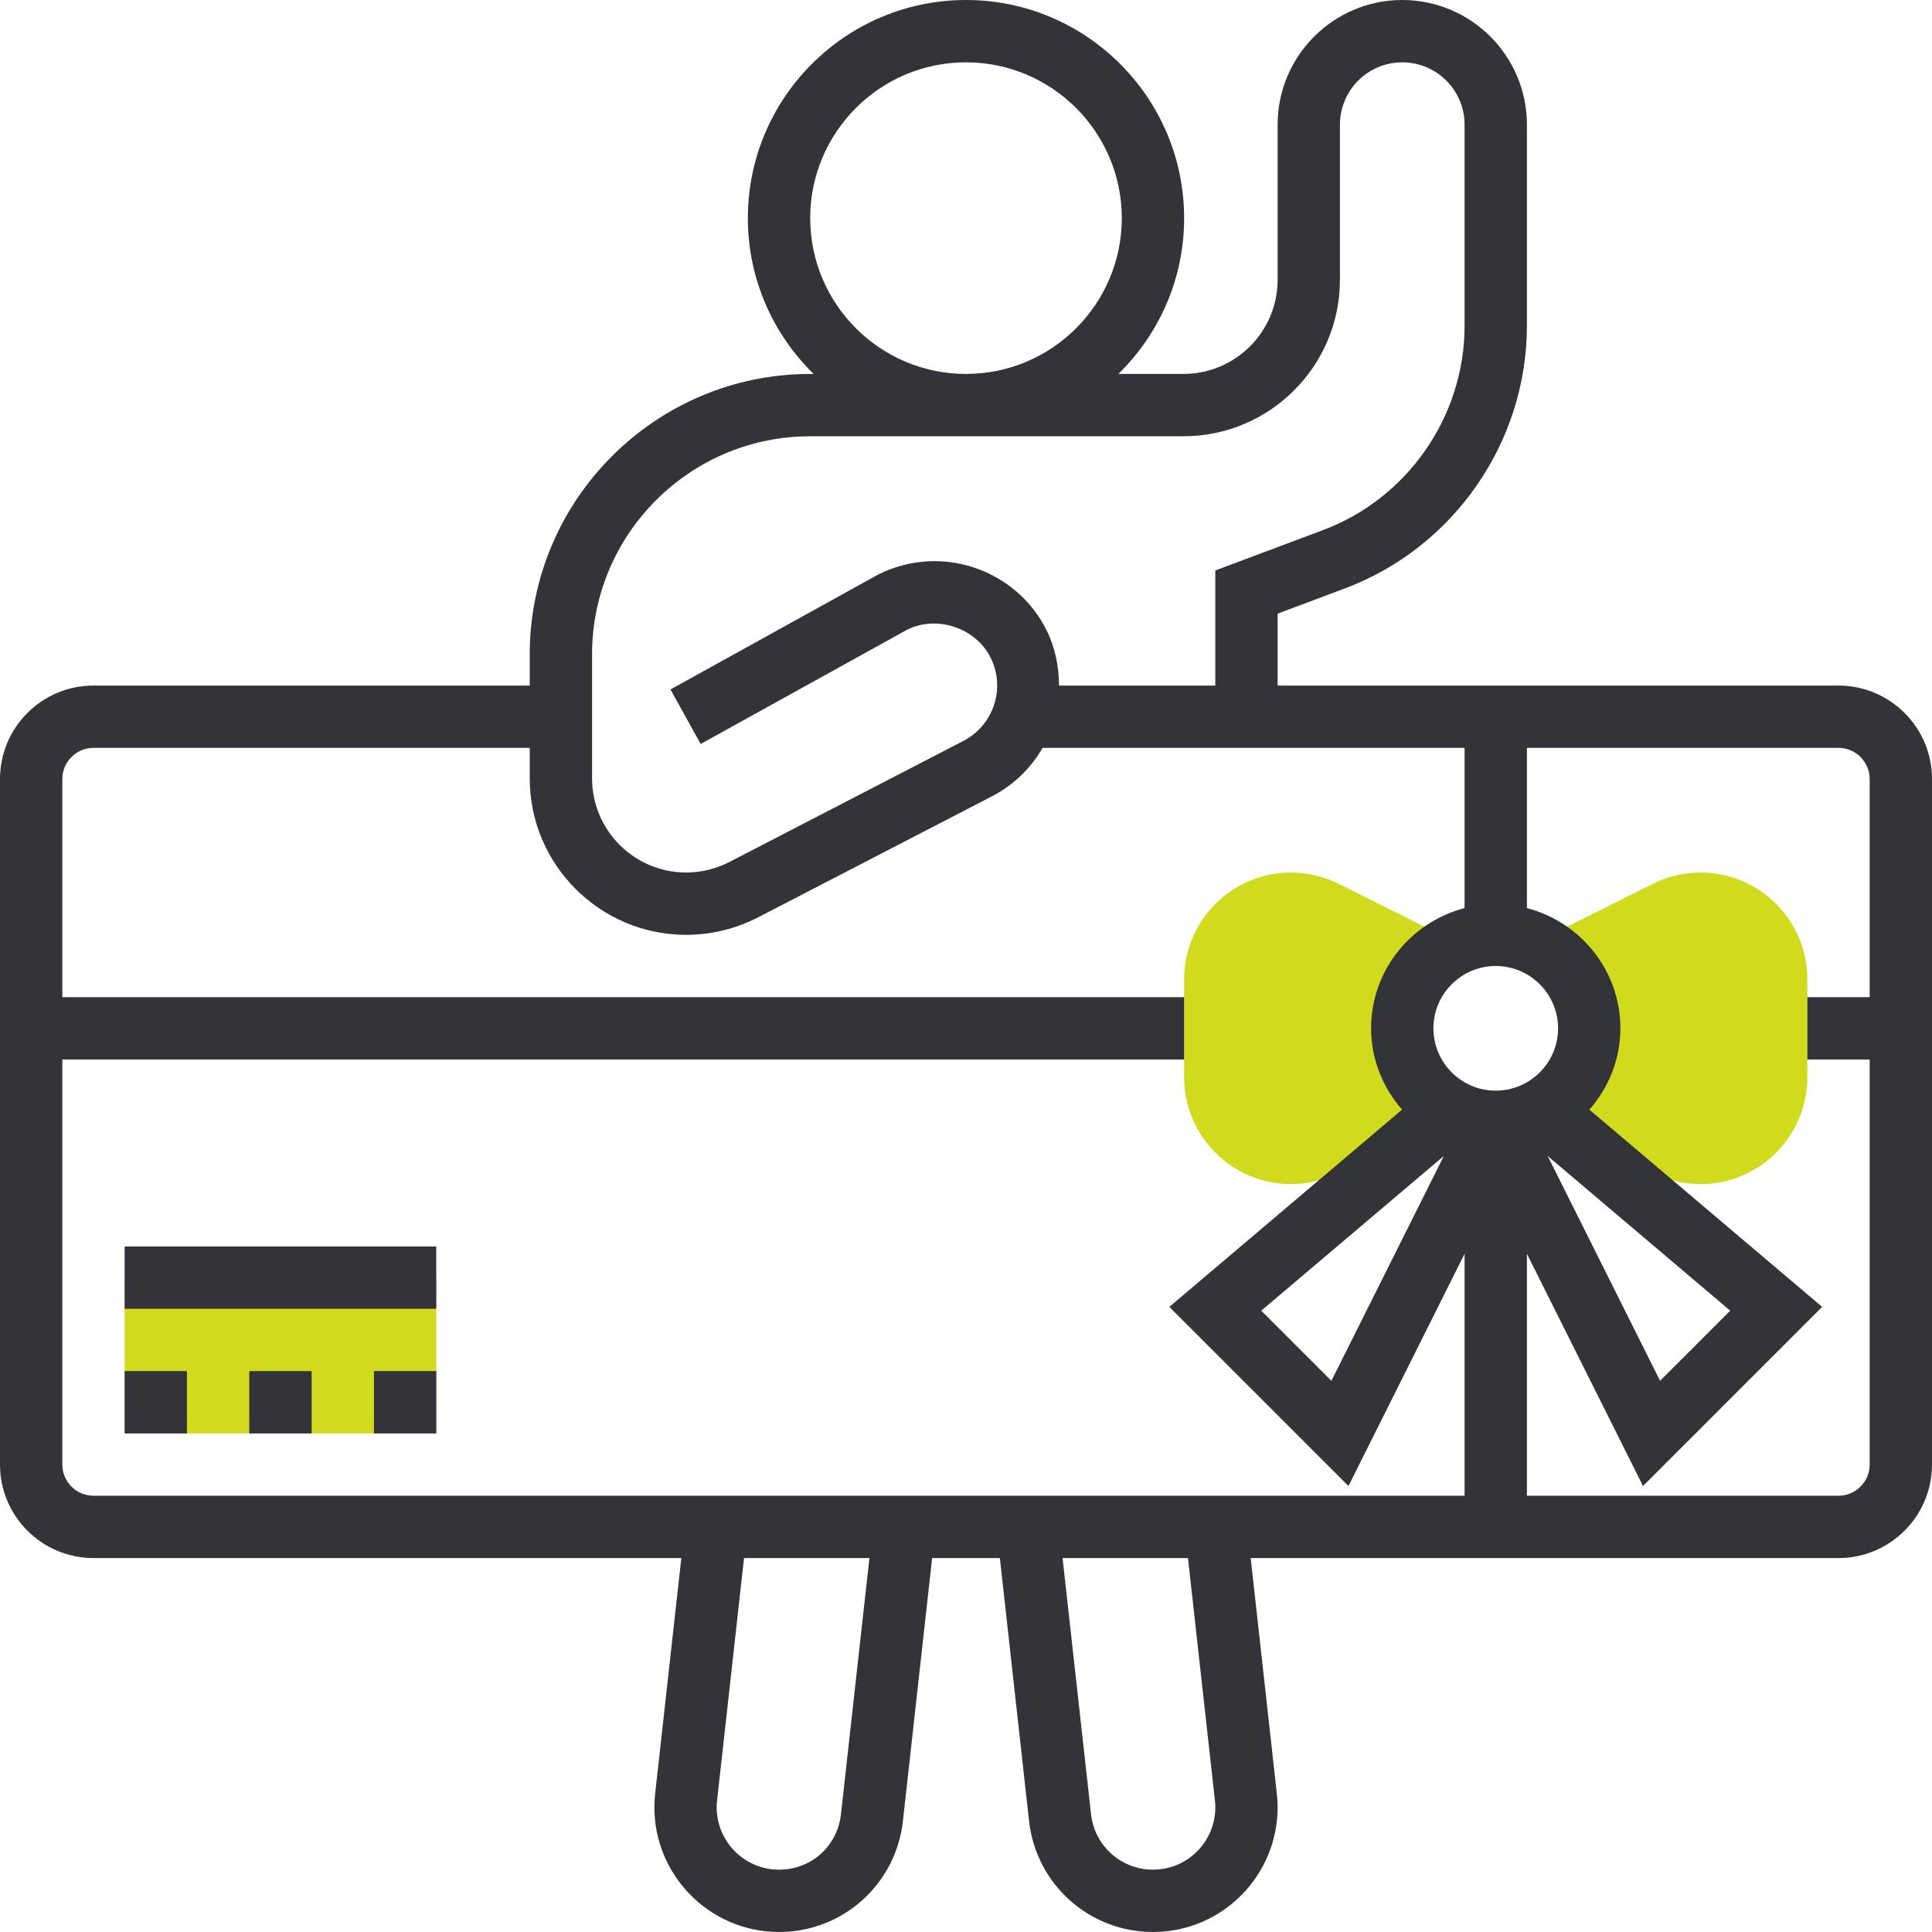 <svg width="64" height="64" viewBox="0 0 64 64" fill="none" xmlns="http://www.w3.org/2000/svg">
<path d="M56.333 28.903C55.788 28.903 55.241 29.032 54.751 29.277L51.53 30.887H47.566L44.346 29.277C43.855 29.032 43.309 28.903 42.763 28.903C40.813 28.903 39.226 30.491 39.226 32.441V35.688C39.226 37.639 40.813 39.226 42.763 39.226C43.308 39.226 43.854 39.097 44.346 38.853L47.566 37.242H51.531L54.753 38.854C55.242 39.097 55.788 39.226 56.333 39.226C58.283 39.226 59.871 37.639 59.871 35.688V32.441C59.871 30.491 58.283 28.903 56.333 28.903ZM49.548 37.161C47.838 37.161 46.451 35.775 46.451 34.065C46.451 32.354 47.838 30.968 49.548 30.968C51.259 30.968 52.645 32.354 52.645 34.065C52.645 35.775 51.259 37.161 49.548 37.161Z" fill="#D0DB1D"/>
<path d="M4.129 42.323H14.451V47.484H4.129V42.323Z" fill="#D0DB1D"/>
<path d="M60.903 22.71H42.323V20.328L44.552 19.492C48.158 18.14 50.581 14.644 50.581 10.793V4.129C50.581 1.852 48.729 0 46.452 0C44.174 0 42.323 1.852 42.323 4.129V9.269C42.323 10.988 40.924 12.387 39.204 12.387H37.048C38.39 11.074 39.226 9.247 39.226 7.226C39.226 3.241 35.984 0 32 0C28.015 0 24.774 3.241 24.774 7.226C24.774 9.247 25.61 11.074 26.952 12.387H26.839C21.717 12.387 17.548 16.555 17.548 21.677V22.71H3.097C1.389 22.71 0 24.099 0 25.806V48.516C0 50.224 1.389 51.613 3.097 51.613H22.57L21.703 59.416C21.451 61.676 23.087 63.722 25.357 63.976C25.524 63.993 25.666 64 25.808 64C27.914 64 29.678 62.421 29.91 60.325L30.878 51.613H33.122L34.089 60.325C34.322 62.421 36.086 64 38.193 64C38.335 64 38.476 63.993 38.652 63.975C40.913 63.722 42.549 61.676 42.297 59.416L41.43 51.613H60.903C62.611 51.613 64 50.224 64 48.516V25.806C64 24.099 62.611 22.71 60.903 22.71ZM47.829 38.293L44.104 45.741L41.781 43.418L47.829 38.293ZM57.316 43.418L54.992 45.741L51.268 38.293L57.316 43.418ZM49.548 36.129C48.41 36.129 47.484 35.203 47.484 34.065C47.484 32.926 48.41 32 49.548 32C50.687 32 51.613 32.926 51.613 34.065C51.613 35.203 50.687 36.129 49.548 36.129ZM26.839 7.226C26.839 4.38 29.154 2.065 32 2.065C34.846 2.065 37.161 4.38 37.161 7.226C37.161 10.072 34.846 12.387 32 12.387C29.154 12.387 26.839 10.072 26.839 7.226ZM19.613 21.677C19.613 17.693 22.854 14.452 26.839 14.452H39.204C42.062 14.452 44.387 12.127 44.387 9.269V4.129C44.387 2.99 45.313 2.065 46.452 2.065C47.59 2.065 48.516 2.99 48.516 4.129V10.793C48.516 13.789 46.632 16.508 43.828 17.559L40.258 18.898V22.71H35.08C35.081 22.088 34.958 21.459 34.662 20.865C33.674 18.885 31.196 17.977 29.084 19.036L22.211 22.839L23.21 24.645L30.046 20.862C31.036 20.367 32.322 20.796 32.816 21.787C33.325 22.804 32.91 24.047 31.88 24.561L24.166 28.553C23.723 28.782 23.228 28.903 22.731 28.903C21.012 28.903 19.613 27.505 19.613 25.785V21.677ZM2.065 48.516V35.097H39.226V33.032H2.065V25.806C2.065 25.238 2.528 24.774 3.097 24.774H17.548V25.785C17.548 28.643 19.873 30.968 22.731 30.968C23.556 30.968 24.38 30.767 25.113 30.388L32.813 26.403C33.564 26.027 34.146 25.451 34.537 24.774H48.516V30.082C46.741 30.544 45.419 32.147 45.419 34.065C45.419 35.099 45.815 36.034 46.445 36.759L38.736 43.292L44.67 49.226L48.516 41.534V49.548H3.097C2.528 49.548 2.065 49.086 2.065 48.516ZM27.858 60.098C27.734 61.22 26.763 62.044 25.577 61.923C24.447 61.797 23.629 60.775 23.754 59.644L24.647 51.613H28.801L27.858 60.098ZM40.246 59.643C40.372 60.774 39.554 61.796 38.432 61.921C38.343 61.93 38.268 61.935 38.193 61.935C37.14 61.935 36.258 61.145 36.142 60.098L35.199 51.613H39.353L40.246 59.643ZM61.935 33.032H59.871V35.097H61.935V48.516C61.935 49.086 61.472 49.548 60.903 49.548H50.581V41.534L54.427 49.226L60.361 43.292L52.651 36.759C53.282 36.034 53.677 35.099 53.677 34.065C53.677 32.147 52.356 30.544 50.581 30.082V24.774H60.903C61.472 24.774 61.935 25.238 61.935 25.806V33.032Z" fill="#33333A"/>
<path d="M4.129 45.419H6.193V47.484H4.129V45.419Z" fill="#33333A"/>
<path d="M12.387 45.419H14.452V47.484H12.387V45.419Z" fill="#33333A"/>
<path d="M8.258 45.419H10.323V47.484H8.258V45.419Z" fill="#33333A"/>
<path d="M4.129 41.291H14.451V43.355H4.129V41.291Z" fill="#33333A"/>
</svg>
